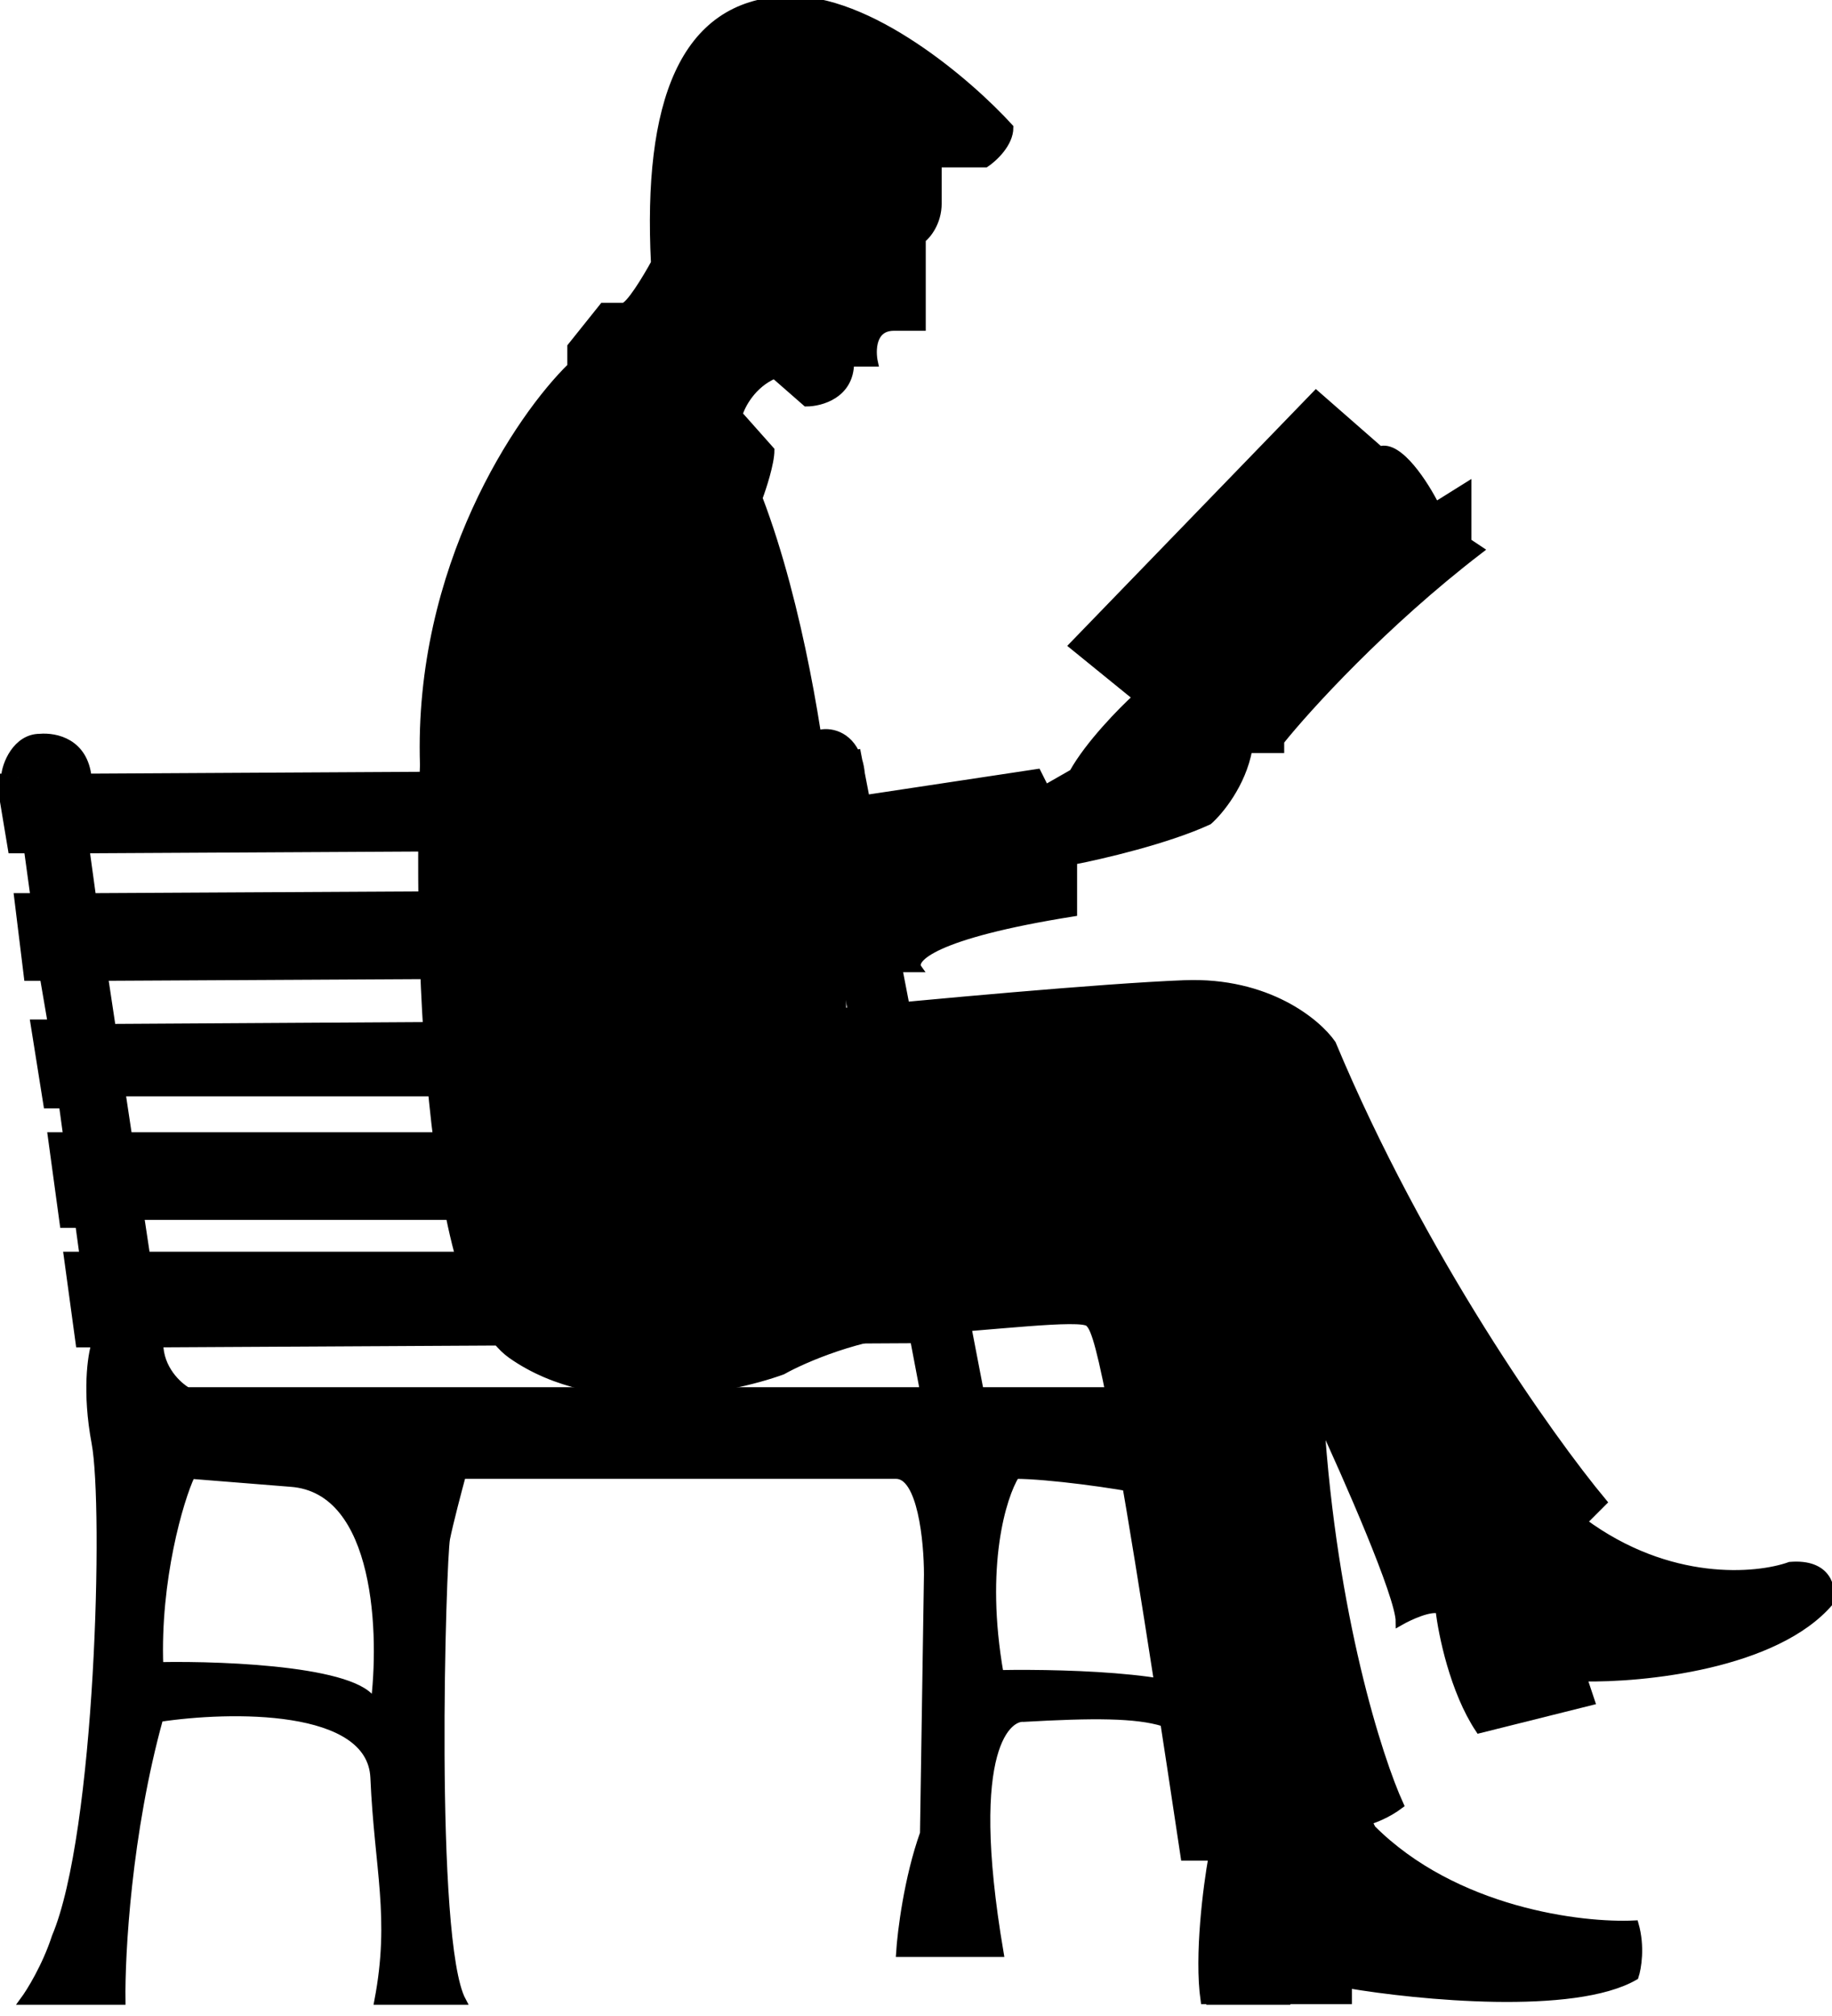 <svg width="230" height="253" viewBox="0 0 230 253" fill="none" xmlns="http://www.w3.org/2000/svg">
<g clip-path="url(#clip0_120_7)">
<path fill-rule="evenodd" clip-rule="evenodd" d="M152 251.089H161.5C161.5 238.923 161 208.889 159 186.089H164V174.589H123H116H23.5C22.333 173.923 20 171.789 20 168.589L18.342 157.589L17.589 152.589L16.082 142.589L15.253 137.089L13.069 122.589L11.562 112.589L10.737 106.588L9.5 97.59L11 97.59C10.551 93.18 7.014 92.415 5 92.59C2.118 92.59 0.689 95.923 0.637 97.59H2.274L3.507 106.589L4.329 112.589L5.5 122.589L6.5 128.439L7.89 138.589L8.438 142.589L9.945 153.589L10.493 157.589L12 168.589C11.5 170.089 10.8 174.689 12 181.089C13.5 189.089 12.5 230.089 7 243.089C5.8 246.78 3.833 249.96 3 251.089H15.253C15.169 245.256 16 229.989 20 215.589C28.833 214.256 46.6 213.889 47 223.089C47.5 234.589 49.5 240.589 47.5 251.089L58 251.089C54 243.59 55.5 195.589 56 193.089C56.4 191.089 57.5 186.923 58 185.089H112.5H127.5C131.5 185.089 140.167 186.256 144 187.089C152.438 190.068 152.171 204.707 152.004 213.888L152 214.089C152 210.489 134.333 209.923 125.5 210.089C123.1 196.489 125.833 187.756 127.5 185.089H112.5C115.7 185.089 116.5 193.423 116.5 197.589L116 230.089C114 235.689 113.167 242.423 113 245.089H125.5C121 218.589 126.833 215.423 128.5 215.589C146 214.589 150 215.589 152 223.089C153.6 229.089 152.667 244.256 152 251.089ZM36.5 186.089C47.7 186.889 48.167 205.423 47 214.089C46.2 209.689 28.667 208.923 20 209.089C19.6 198.289 22.5 188.256 24 185.089L36.5 186.089Z" fill="black"/>
<path d="M20 168.589L114.762 168.067L112.772 157.589H18.342L20 168.589Z" fill="black"/>
<path d="M14.034 129L15.253 137.089H108.88L107.237 128.439L14.034 129Z" fill="black"/>
<path d="M16.082 142.589L17.589 152.589H111.823L109.924 142.589H16.082Z" fill="black"/>
<path d="M11.562 112.589L13.069 122.589L106.032 122.089L104.133 112.089L11.562 112.589Z" fill="black"/>
<path d="M102.994 106.089L101.285 97.09L99.001 97.102L11 97.59L9.5 97.59L10.737 106.588L102.994 106.089Z" fill="black"/>
<path d="M3.507 106.589L2.274 97.59H0.637L0 97.59L1.5 106.589H3.507Z" fill="black"/>
<path d="M5.5 122.589L4.329 112.589H2.274L3.5 122.589H5.5Z" fill="black"/>
<path d="M7.89 138.589L6.5 128.439H4.329L5.945 138.589H7.89Z" fill="black"/>
<path d="M8 153.589H9.945L8.438 142.589H6.5L8 153.589Z" fill="black"/>
<path d="M10 168.589H12L10.493 157.589H8.5L10 168.589Z" fill="black"/>
<path d="M116 174.589H123L116.839 142.589L114.114 128.439L112.891 122.089L110.966 112.089L109.811 106.089L108.078 97.09L107.763 95.457C106.859 92.438 104.517 91.761 102.994 92.067C100.5 92.567 99.054 95.435 99.001 97.102L101.285 97.09L102.994 106.089L104.133 112.089L106.032 122.089L106.981 127.089L107.237 128.439L108.88 137.089L109.924 142.589L111.823 152.589L112.772 157.589L114.762 168.067L116 174.589Z" fill="black"/>
<path d="M101 95.59L104.133 112.089M116 174.589H123M116 174.589L106.981 127.089M116 174.589H23.5C22.333 173.923 20 171.789 20 168.589M116 174.589L114.762 168.067M107.5 94.09L107.763 95.457M123 174.589H164V186.089H159C161 208.889 161.5 238.923 161.5 251.089H152C152.667 244.256 153.6 229.089 152 223.089C150 215.589 146 214.589 128.5 215.589C126.833 215.423 121 218.589 125.5 245.089H113C113.167 242.423 114 235.689 116 230.089L116.5 197.589C116.5 193.423 115.7 185.089 112.5 185.089M123 174.589L116.839 142.589L114.114 128.439L112.891 122.089L110.966 112.089L109.811 106.089L108.078 97.09M112.5 185.089C109.3 185.089 121.167 185.089 127.5 185.089M112.5 185.089H58C57.5 186.923 56.4 191.089 56 193.089C55.5 195.589 54 243.59 58 251.089L47.5 251.089C49.5 240.589 47.5 234.589 47 223.089C46.6 213.889 28.833 214.256 20 215.589C16 229.989 15.169 245.256 15.253 251.089H3C3.833 249.96 5.8 246.78 7 243.089C12.5 230.089 13.5 189.089 12 181.089C10.8 174.689 11.5 170.089 12 168.589M112.5 185.089H127.5M127.5 185.089C125.833 187.756 123.1 196.489 125.5 210.089C134.333 209.923 152 210.489 152 214.089M127.5 185.089C131.5 185.089 140.167 186.256 144 187.089C152.438 190.068 152.171 204.707 152.004 213.888M152 214.089L152.004 213.888M152 214.089C152.001 214.023 152.002 213.955 152.004 213.888M20 168.589L114.762 168.067M20 168.589L11.562 112.589M20 168.589L18.342 157.589M114.762 168.067L112.772 157.589M112.772 157.589H18.342M112.772 157.589L111.823 152.589M18.342 157.589L17.589 152.589M2.274 97.59L4.329 112.589M2.274 97.59H0.637M2.274 97.59L3.507 106.589M2.274 97.59L0 97.59M12 168.589H10L8.5 157.589H10.493M12 168.589L10.493 157.589M10.493 157.589L9.945 153.589M9.945 153.589H8L6.5 142.589H8.438M9.945 153.589L8.438 142.589M8.438 142.589L7.89 138.589M7.89 138.589L6.5 128.439M7.89 138.589H5.945L4.329 128.439H6.5M6.5 128.439L5.5 122.589M5.5 122.589L4.329 112.589M5.5 122.589H3.5L2.274 112.589H4.329M4.329 112.589L3.507 106.589M104.133 112.089L11.562 112.589M104.133 112.089L106.981 127.089M104.133 112.089L106.032 122.089M104.133 112.089L102.994 106.089M11.562 112.589L13.069 122.589M11.562 112.589L10.737 106.588M106.981 127.089L106.032 122.089M106.981 127.089L107.237 128.439M107.237 128.439L14.034 129L15.253 137.089M107.237 128.439L108.88 137.089M111.823 152.589H17.589M111.823 152.589L109.924 142.589M17.589 152.589L16.082 142.589M106.032 122.089L13.069 122.589M13.069 122.589L15.253 137.089M108.88 137.089H15.253M108.88 137.089L109.924 142.589M15.253 137.089L16.082 142.589M109.924 142.589H16.082M102.994 106.089L10.737 106.588M102.994 106.089L101.285 97.09M10.422 106.589L10.737 106.588M101.285 97.09L11 97.59M101.285 97.09L99.001 97.102M0.637 97.59C0.689 95.923 2.118 92.59 5 92.59C7.014 92.415 10.551 93.18 11 97.59M0.637 97.59L0 97.59M11 97.59L9.5 97.59L10.737 106.588M11 97.59L99.001 97.102M108.078 97.09L107.763 95.457M108.078 97.09C108.016 96.482 107.908 95.939 107.763 95.457M3.507 106.589H1.5L0 97.59M99.001 97.102C99.054 95.435 100.5 92.567 102.994 92.067C104.517 91.761 106.859 92.438 107.763 95.457M47 214.089C48.167 205.423 47.7 186.889 36.5 186.089L24 185.089C22.5 188.256 19.6 198.289 20 209.089C28.667 208.923 46.2 209.689 47 214.089Z" stroke="black"/>
<path d="M152.225 233.011H148.725C139.225 169.511 137.725 167.011 136.725 166.011C135.725 165.011 124.225 166.511 115.225 167.011C108.025 167.411 100.891 170.511 98.225 172.011C91.391 174.511 75.025 177.611 64.225 170.011C53.425 162.411 52.391 117.511 53.225 96.011C52.425 71.211 65.225 52.344 71.725 46.011V43.511L75.725 38.511H78.225C79.025 38.511 81.225 34.844 82.225 33.011C81.225 13.011 85.725 0.511 98.725 0.011C109.125 -0.389 121.725 10.511 126.725 16.011C126.725 18.011 124.725 19.844 123.725 20.511H117.725V25.511C117.725 27.911 116.391 29.511 115.725 30.011V41.011H114.725H112.225C109.425 41.011 109.391 44.011 109.725 45.511H106.725C106.725 49.511 103.058 50.511 101.225 50.511L97.225 47.011C94.425 48.211 93.058 50.844 92.725 52.011L96.725 56.511C96.725 58.111 95.725 61.177 95.225 62.511C100.425 76.111 103.058 93.844 103.725 101.011L130.225 97.011L131.225 99.011L134.725 97.011C136.725 93.411 140.891 89.177 142.725 87.511L134.725 81.011L165.225 49.511L173.225 56.511C175.625 55.711 178.891 60.844 180.225 63.511L184.225 61.011V68.011L185.725 69.011C173.725 78.211 164.058 88.844 160.725 93.011V94.011H156.725C155.925 98.411 153.058 101.844 151.725 103.011C146.525 105.411 138.225 107.344 134.725 108.011V114.511C117.125 117.311 114.391 120.344 115.225 121.511H105.725V127.011C115.725 126.011 138.325 123.911 148.725 123.511C159.125 123.111 165.391 128.344 167.225 131.011C178.425 157.811 194.558 180.511 201.225 188.511L198.725 191.011C209.525 199.011 220.558 198.011 224.725 196.511C229.525 196.111 230.058 199.344 229.725 201.011C222.925 209.011 206.225 210.677 198.725 210.511L199.725 213.511L185.725 217.011C182.525 212.211 181.058 205.011 180.725 202.011C179.525 201.611 176.891 202.844 175.725 203.511C175.725 200.311 169.058 185.177 165.725 178.011C167.325 202.811 173.058 220.677 175.725 226.511C174.125 227.711 172.391 228.344 171.725 228.511L172.225 229.511C182.625 239.911 198.558 241.844 205.225 241.511C206.025 244.311 205.558 247.011 205.225 248.011C197.625 252.411 178.058 250.511 169.225 249.011V251.011H151.225C150.425 245.411 151.558 236.677 152.225 233.011Z" fill="black" stroke="black"/>
</g>
<defs>
<clipPath id="clip0_120_7">
<rect width="230" height="253" fill="white"/>
</clipPath>
</defs>
</svg>
